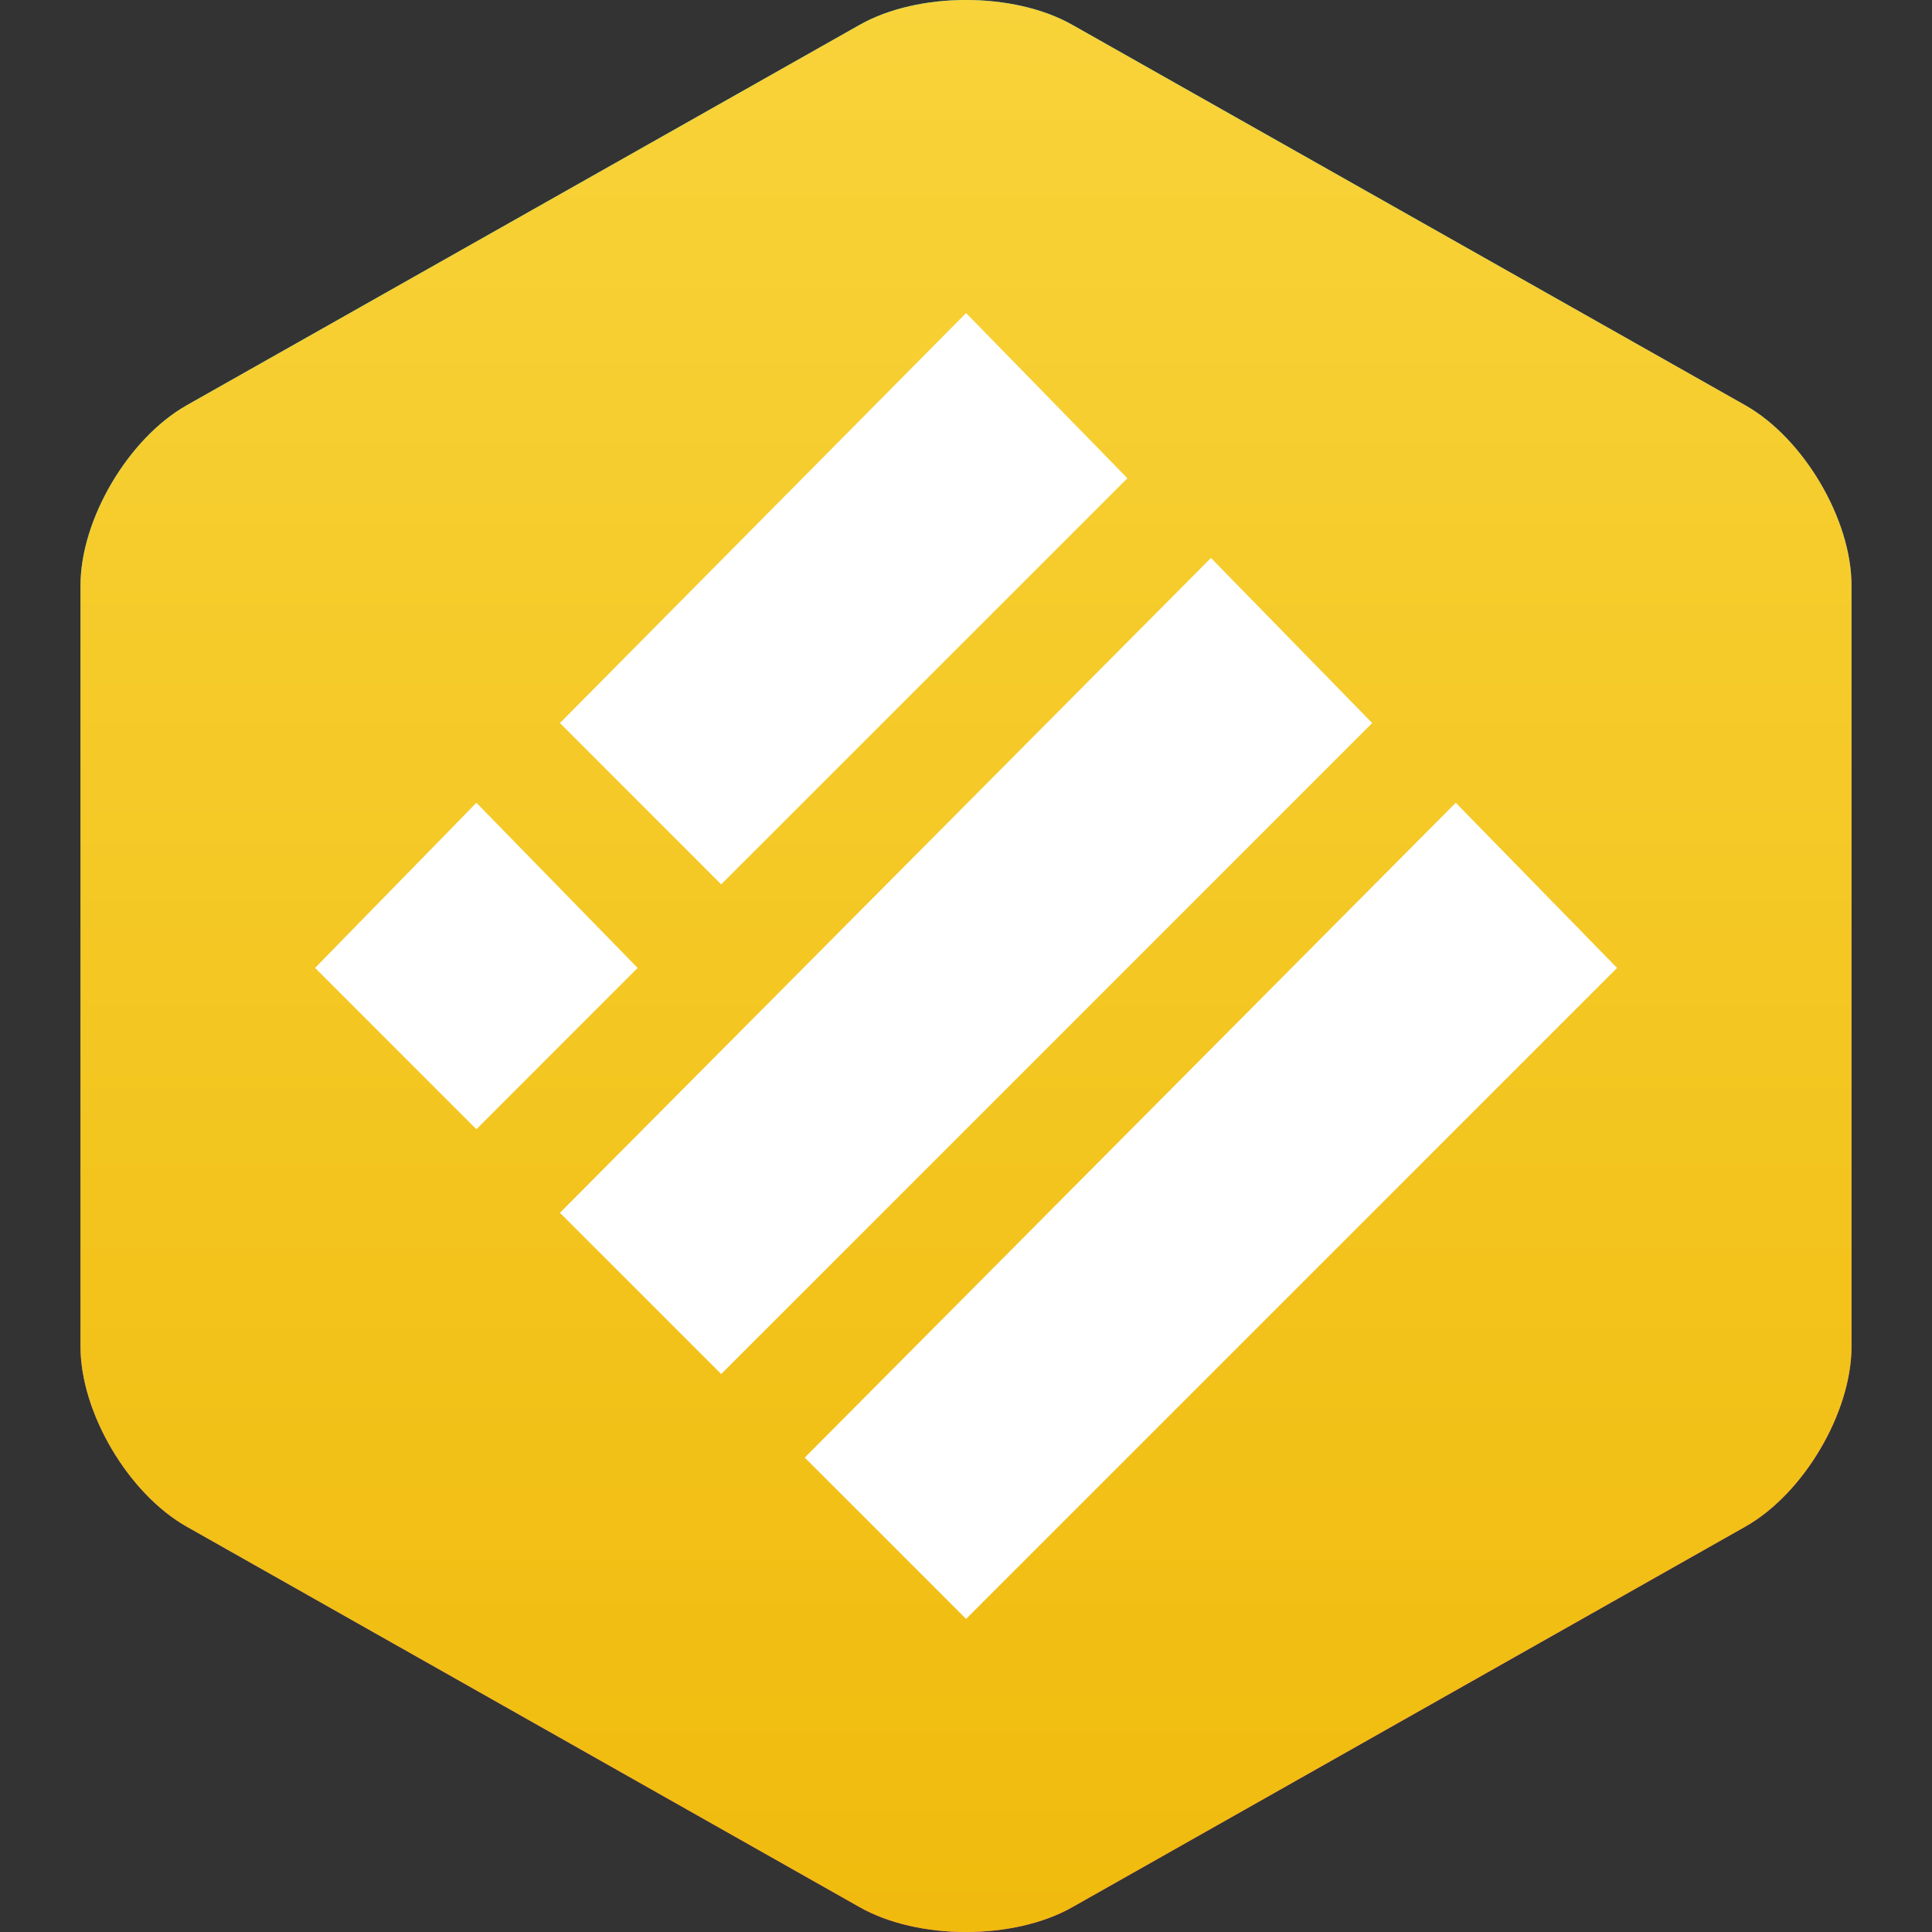 <svg width="24" height="24" viewBox="0 0 24 24" fill="none" xmlns="http://www.w3.org/2000/svg">
<rect x="0" y="0" width="24" height="24" fill="#333333" stroke="none"/>
<path d="M21.68 18.965C22.406 18.555 23 17.548 23 16.727V7.273C23 6.452 22.406 5.445 21.68 5.034L13.32 0.308C12.594 -0.103 11.406 -0.103 10.68 0.308L2.32 5.034C1.594 5.445 1 6.452 1 7.273V16.727C1 17.548 1.594 18.555 2.32 18.965L10.68 23.692C11.406 24.103 12.594 24.103 13.32 23.692L21.68 18.965Z" fill="url(#paint0_linear_1481_13604)"/>
<path d="M21.68 18.965C22.406 18.555 23 17.548 23 16.727V7.273C23 6.452 22.406 5.445 21.68 5.034L13.32 0.308C12.594 -0.103 11.406 -0.103 10.68 0.308L2.32 5.034C1.594 5.445 1 6.452 1 7.273V16.727C1 17.548 1.594 18.555 2.32 18.965L10.68 23.692C11.406 24.103 12.594 24.103 13.32 23.692L21.68 18.965Z" fill="url(#paint1_linear_1481_13604)"/>
<path d="M14.005 5.941L12.001 3.889L6.956 8.982L8.959 10.986L14.005 5.941Z" fill="white"/>
<path d="M17.046 8.982L15.043 6.931L6.956 15.066L8.959 17.069L17.046 8.982Z" fill="white"/>
<path d="M5.918 9.972L7.921 12.024L5.918 14.028L3.914 12.024L5.918 9.972Z" fill="white"/>
<path d="M20.088 12.024L18.084 9.972L9.997 18.107L12.001 20.111L20.088 12.024Z" fill="white"/>
<defs>
<linearGradient id="paint0_linear_1481_13604" x1="9.5" y1="2.5" x2="15" y2="22.5" gradientUnits="userSpaceOnUse">
<stop stop-color="#0EB4FB"/>
<stop offset="1" stop-color="#FB52A1"/>
</linearGradient>
<linearGradient id="paint1_linear_1481_13604" x1="12" y1="0" x2="12" y2="24" gradientUnits="userSpaceOnUse">
<stop stop-color="#F8D339"/>
<stop offset="1" stop-color="#F0BB0D"/>
</linearGradient>
</defs>
</svg>
